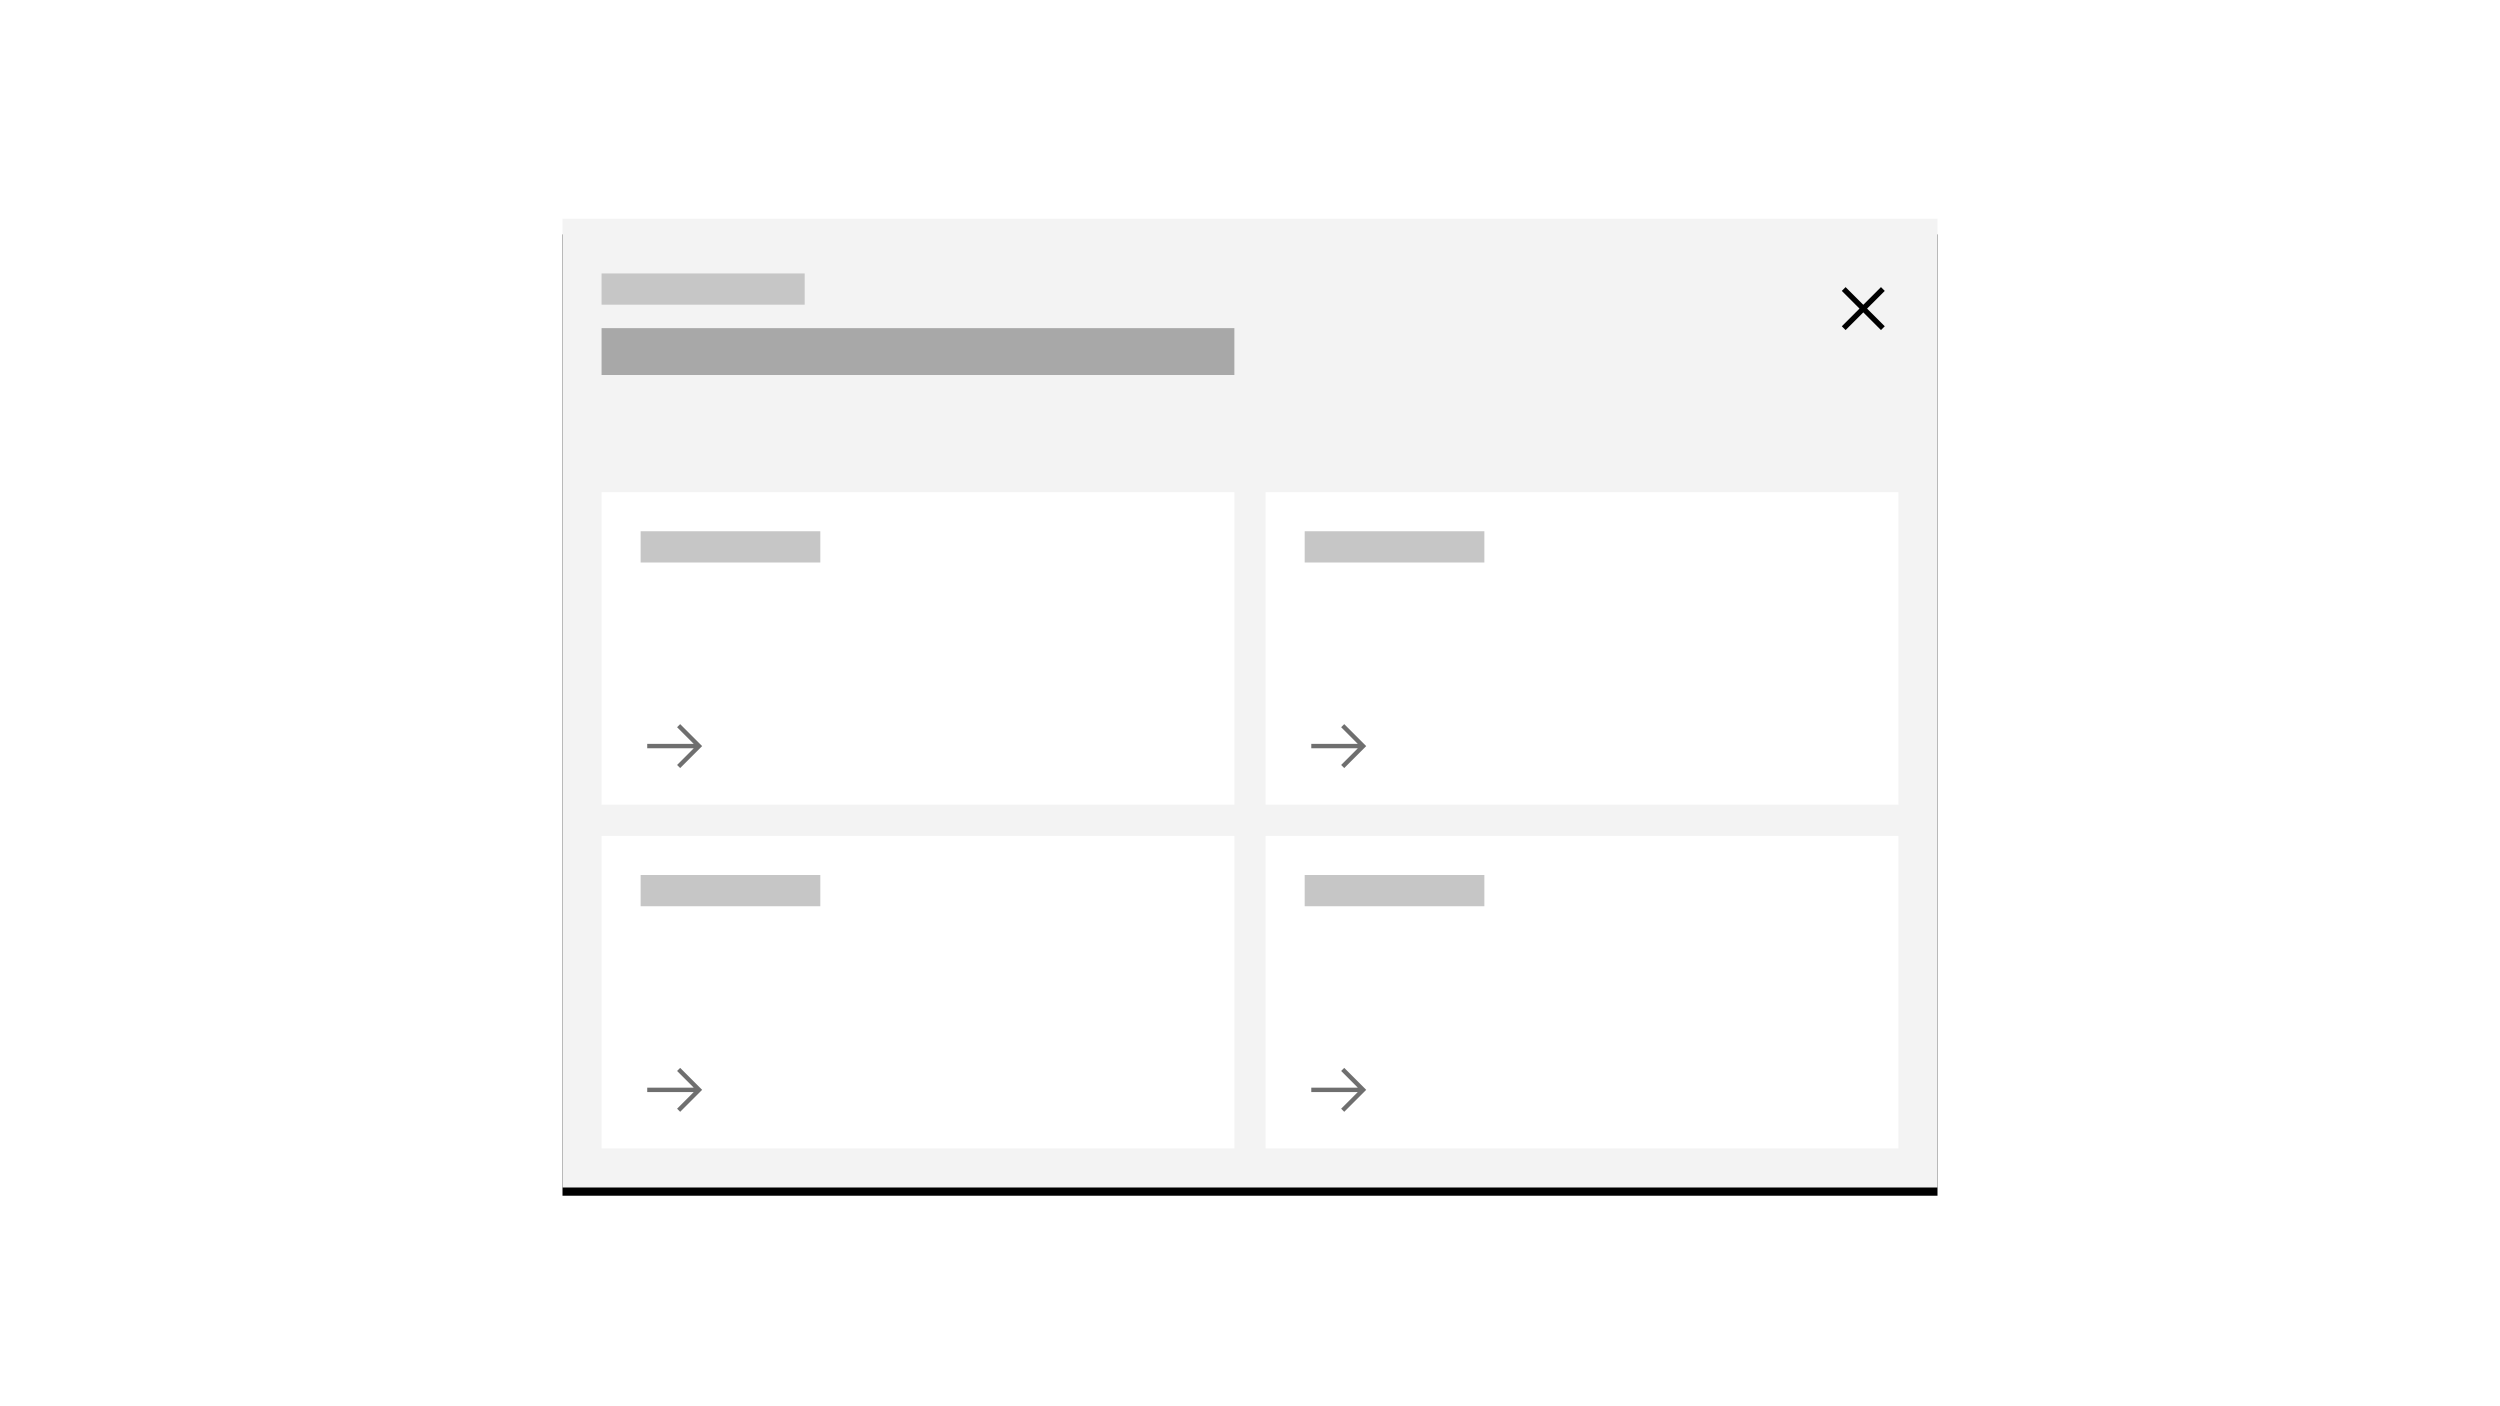 <?xml version="1.0" encoding="UTF-8"?>
<svg width="320px" height="180px" viewBox="0 0 320 180" version="1.1" xmlns="http://www.w3.org/2000/svg" xmlns:xlink="http://www.w3.org/1999/xlink">
    <title>locale-modal</title>
    <defs>
        <rect id="path-1" x="0" y="0" width="176" height="123.053"></rect>
        <filter x="-4.8%" y="-5.3%" width="109.7%" height="113.8%" filterUnits="objectBoundingBox" id="filter-2">
            <feOffset dx="0" dy="2" in="SourceAlpha" result="shadowOffsetOuter1"></feOffset>
            <feGaussianBlur stdDeviation="2.5" in="shadowOffsetOuter1" result="shadowBlurOuter1"></feGaussianBlur>
            <feColorMatrix values="0 0 0 0 0.863   0 0 0 0 0.863   0 0 0 0 0.863  0 0 0 1 0" type="matrix" in="shadowBlurOuter1"></feColorMatrix>
        </filter>
        <polygon id="path-3" points="5.986 5.5 8.25 3.236 7.764 2.75 5.5 5.014 3.236 2.75 2.75 3.236 5.014 5.5 2.75 7.764 3.236 8.25 5.5 5.986 7.764 8.25 8.25 7.764"></polygon>
        <polygon id="path-5" points="5.062 1.688 4.666 2.084 6.798 4.219 0.844 4.219 0.844 4.781 6.798 4.781 4.666 6.916 5.062 7.312 7.875 4.5"></polygon>
        <polygon id="path-7" points="5.062 1.688 4.666 2.084 6.798 4.219 0.844 4.219 0.844 4.781 6.798 4.781 4.666 6.916 5.062 7.312 7.875 4.5"></polygon>
        <polygon id="path-9" points="5.062 1.688 4.666 2.084 6.798 4.219 0.844 4.219 0.844 4.781 6.798 4.781 4.666 6.916 5.062 7.312 7.875 4.5"></polygon>
        <polygon id="path-11" points="5.062 1.688 4.666 2.084 6.798 4.219 0.844 4.219 0.844 4.781 6.798 4.781 4.666 6.916 5.062 7.312 7.875 4.5"></polygon>
    </defs>
    <g id="locale-modal" stroke="none" stroke-width="1" fill="none" fill-rule="evenodd">
        <g id="Group-38-Copy-2" transform="translate(72, 28)">
            <g id="Rectangle" fill="black" fill-opacity="1">
                <use filter="url(#filter-2)" xlink:href="#path-1"></use>
            </g>
            <g id="color/gray/10-copy-10" fill="#F3F3F3">
                <rect id="Rectangle" x="0" y="0" width="176" height="124"></rect>
            </g>
        </g>
        <rect id="Rectangle-Copy-28" fill="#FFFFFF" x="77" y="63" width="81" height="40"></rect>
        <rect id="Rectangle-Copy-29" fill="#FFFFFF" x="162" y="63" width="81" height="40"></rect>
        <g id="icon/navigation/close/16-copy" transform="translate(233, 34)">
            <mask id="mask-4" fill="white">
                <use xlink:href="#path-3"></use>
            </mask>
            <use id="icon-color" fill="#000000" xlink:href="#path-3"></use>
        </g>
        <rect id="Rectangle-Copy-30" fill="#FFFFFF" x="77" y="107" width="81" height="40"></rect>
        <rect id="Rectangle-Copy-31" fill="#FFFFFF" x="162" y="107" width="81" height="40"></rect>
        <rect id="Rectangle-Copy-32" fill="#A8A8A8" x="77" y="42" width="81" height="6"></rect>
        <rect id="Rectangle-Copy-33" fill="#C6C6C6" x="77" y="35" width="26" height="4"></rect>
        <rect id="Rectangle-Copy-34" fill="#C6C6C6" x="82" y="68" width="23" height="4"></rect>
        <rect id="Rectangle-Copy-35" fill="#C6C6C6" x="167" y="68" width="23" height="4"></rect>
        <rect id="Rectangle-Copy-36" fill="#C6C6C6" x="167" y="112" width="23" height="4"></rect>
        <rect id="Rectangle-Copy-37" fill="#C6C6C6" x="82" y="112" width="23" height="4"></rect>
        <g id="icons/arrows/ibm-forward-link-copy-15" transform="translate(82, 135)">
            <mask id="mask-6" fill="white">
                <use xlink:href="#path-5"></use>
            </mask>
            <use id="icon-color" fill="#6F6F6F" xlink:href="#path-5"></use>
        </g>
        <g id="icons/arrows/ibm-forward-link-copy-15" transform="translate(82, 91)">
            <mask id="mask-8" fill="white">
                <use xlink:href="#path-7"></use>
            </mask>
            <use id="icon-color" fill="#6F6F6F" xlink:href="#path-7"></use>
        </g>
        <g id="icons/arrows/ibm-forward-link-copy-15" transform="translate(167, 135)">
            <mask id="mask-10" fill="white">
                <use xlink:href="#path-9"></use>
            </mask>
            <use id="icon-color" fill="#6F6F6F" xlink:href="#path-9"></use>
        </g>
        <g id="icons/arrows/ibm-forward-link-copy-15" transform="translate(167, 91)">
            <mask id="mask-12" fill="white">
                <use xlink:href="#path-11"></use>
            </mask>
            <use id="icon-color" fill="#6F6F6F" xlink:href="#path-11"></use>
        </g>
    </g>
</svg>